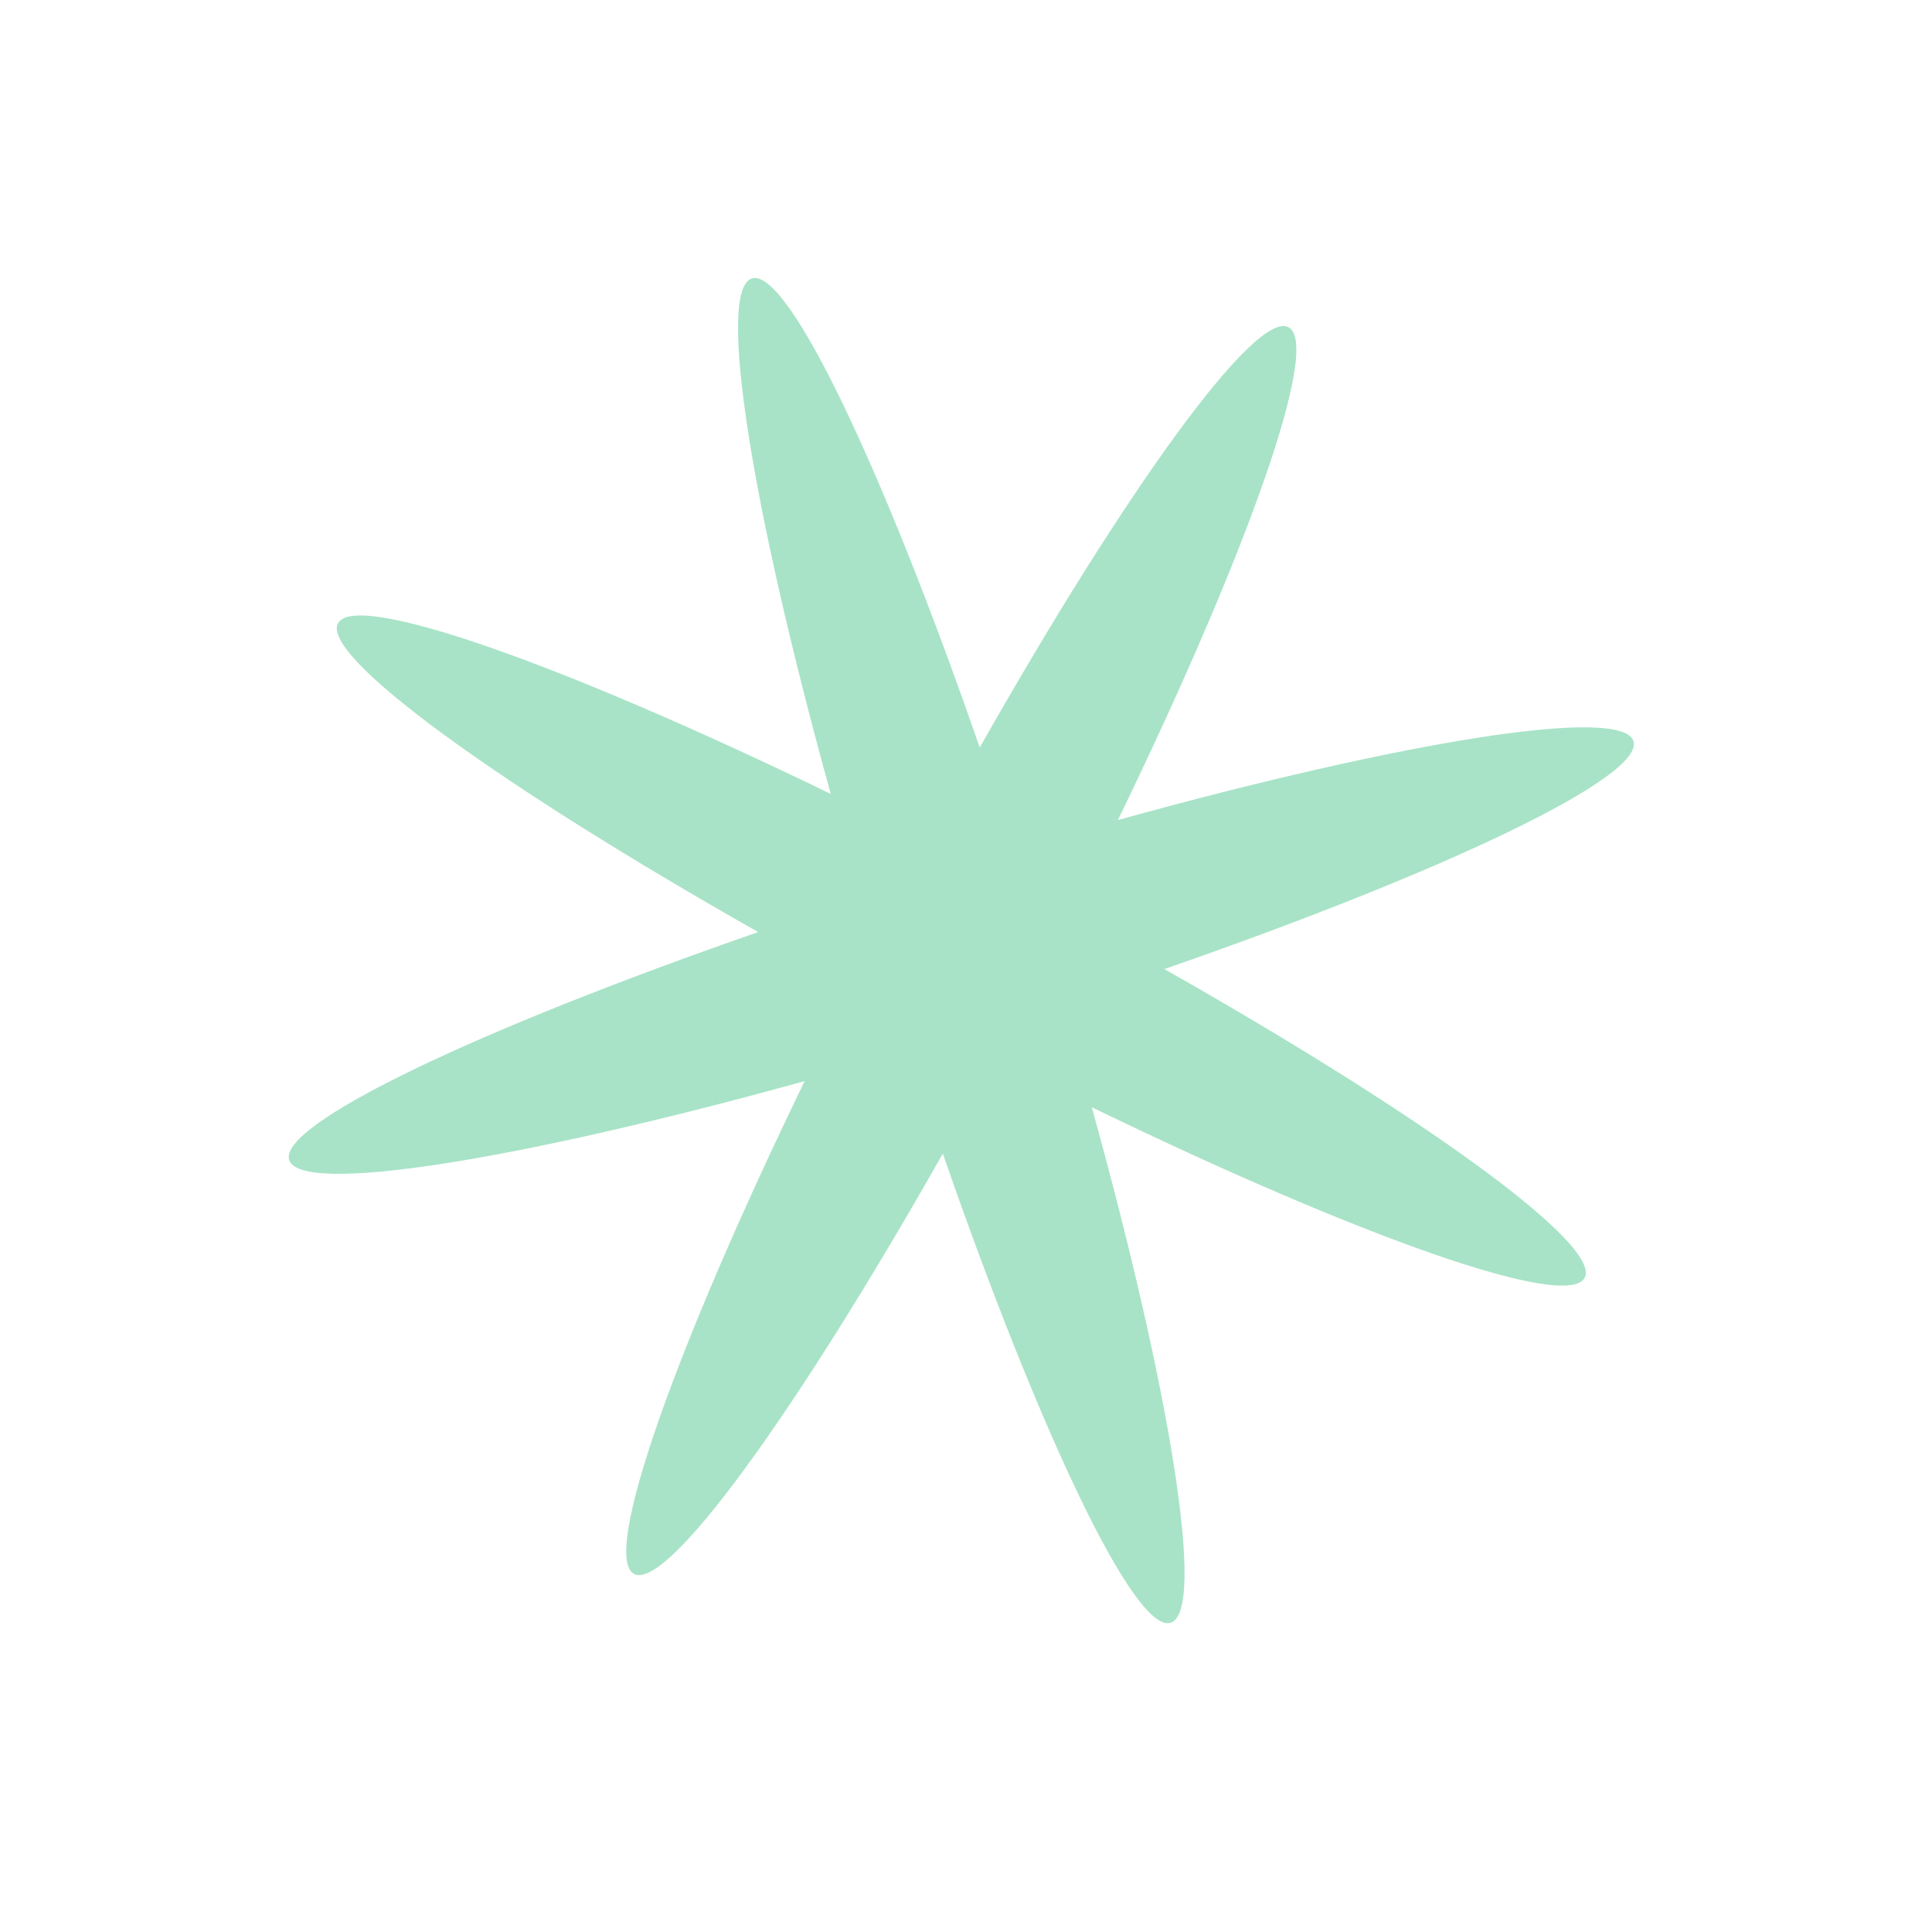 <svg width="27" height="27" viewBox="0 0 27 27" fill="none" xmlns="http://www.w3.org/2000/svg">
<g opacity="0.4">
<path d="M16.272 13.543C19.89 15.591 22.387 17.397 22.146 17.857C21.904 18.318 18.999 17.288 15.258 15.474C16.368 19.48 16.857 22.523 16.36 22.678C15.864 22.833 14.539 20.05 13.176 16.122C11.127 19.74 9.322 22.238 8.861 21.996C8.401 21.754 9.431 18.849 11.245 15.109C7.238 16.218 4.195 16.707 4.041 16.211C3.886 15.714 6.668 14.389 10.596 13.026C6.979 10.978 4.481 9.172 4.723 8.711C4.965 8.251 7.869 9.281 11.61 11.095C10.501 7.088 10.011 4.046 10.508 3.891C11.005 3.736 12.33 6.519 13.692 10.447C15.741 6.829 17.547 4.331 18.007 4.573C18.468 4.815 17.438 7.719 15.623 11.46C19.63 10.351 22.673 9.862 22.828 10.358C22.982 10.855 20.2 12.18 16.272 13.543Z" fill="#26BA73"/>
</g>
</svg>
